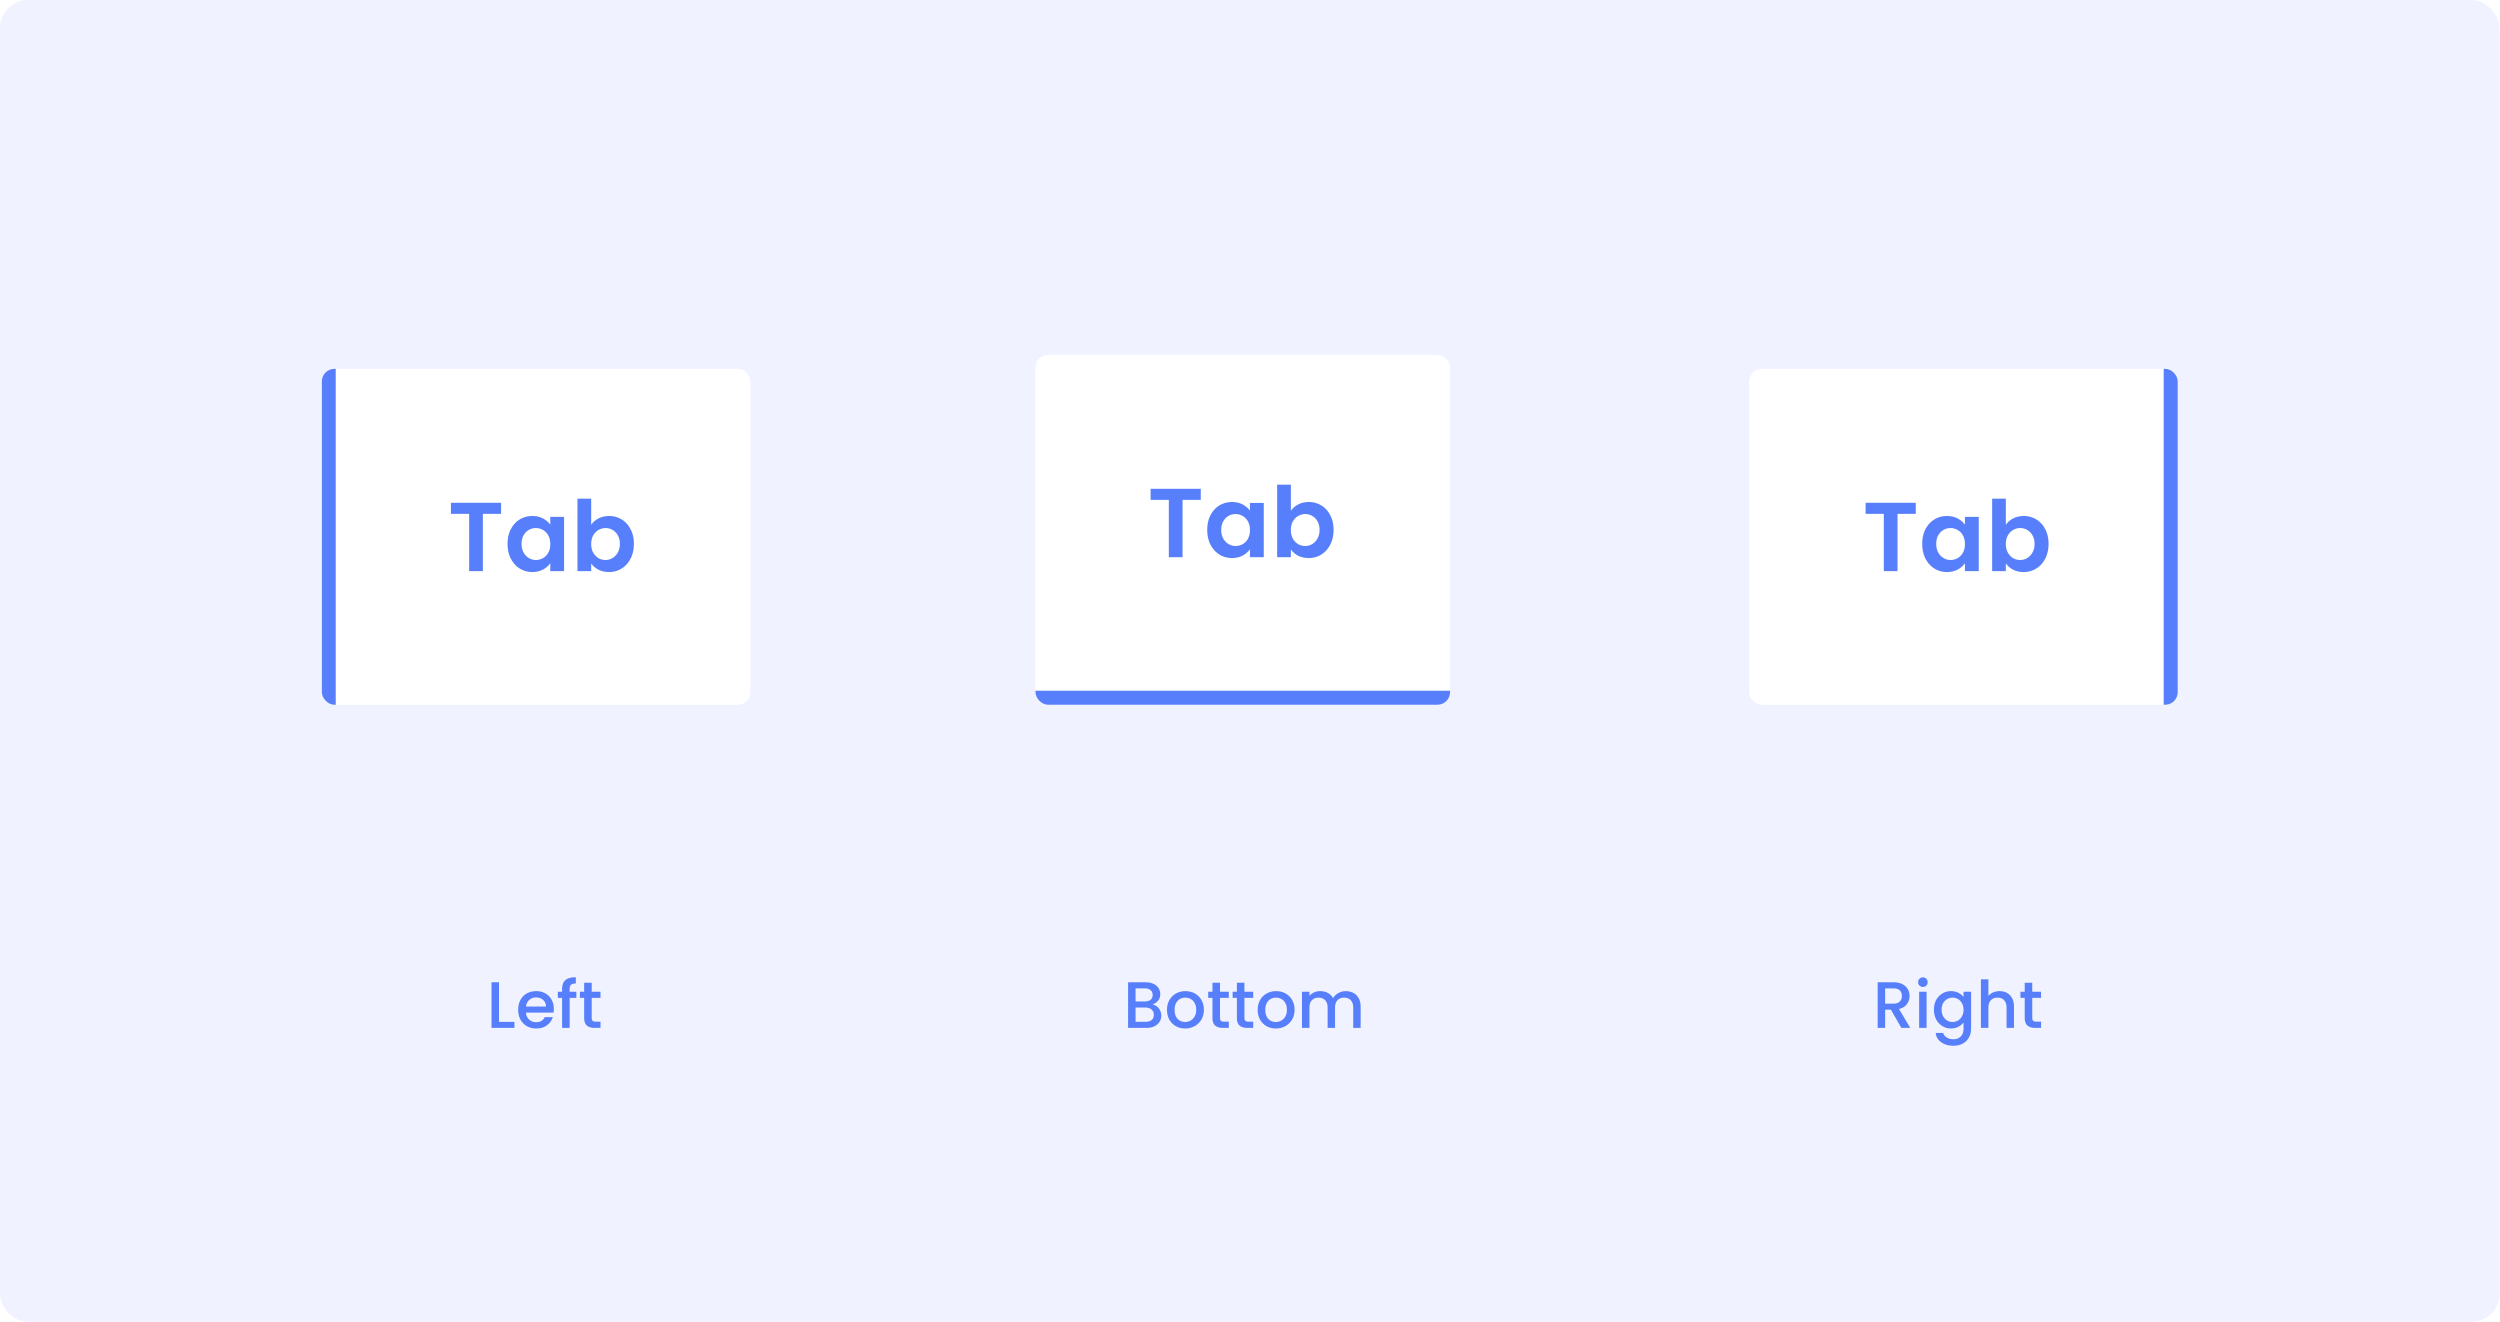 <svg width="1600" height="846" viewBox="0 0 1600 846" xmlns="http://www.w3.org/2000/svg">
  <rect width="1599.72" height="846" rx="17.912" fill="#F0F3FF"/>
  <g filter="url(#tabs-options-indicator-position__filter0_d)">
    <g clip-path="url(#tabs-options-indicator-position__clip0)">
      <g clip-path="url(#tabs-options-indicator-position__clip1)">
        <path fill="#577FFB" d="M205.984 443.014V227.72h8.956v215.294z"/>
      </g>
      <path fill="#fff" d="M214.941 228.073h265.298v214.94H214.941z"/>
      <path d="M320.694 313.786v7.084h-11.661v36.674h-8.777V320.87h-11.66v-7.084h32.098zm4.147 26.267c0-3.511.689-6.624 2.068-9.341 1.421-2.716 3.323-4.806 5.705-6.269 2.424-1.463 5.12-2.194 8.087-2.194 2.592 0 4.848.522 6.771 1.567 1.964 1.045 3.532 2.362 4.702 3.95v-4.953h8.839v34.731h-8.839v-5.078c-1.129 1.63-2.696 2.988-4.702 4.075-1.964 1.045-4.242 1.567-6.833 1.567-2.926 0-5.601-.752-8.025-2.257-2.382-1.504-4.284-3.615-5.705-6.331-1.379-2.759-2.068-5.914-2.068-9.467zm27.333.126c0-2.132-.418-3.95-1.254-5.455-.836-1.546-1.964-2.716-3.385-3.51a8.875 8.875 0 00-4.577-1.254c-1.63 0-3.134.397-4.513 1.191-1.38.794-2.508 1.964-3.386 3.511-.836 1.504-1.254 3.301-1.254 5.391s.418 3.929 1.254 5.517c.878 1.546 2.006 2.737 3.386 3.573 1.421.836 2.925 1.254 4.513 1.254 1.63 0 3.156-.397 4.577-1.191 1.421-.836 2.549-2.006 3.385-3.511.836-1.546 1.254-3.385 1.254-5.516zm26.188-12.288c1.128-1.672 2.675-3.03 4.639-4.075 2.006-1.045 4.284-1.567 6.833-1.567 2.968 0 5.643.731 8.025 2.194 2.424 1.463 4.326 3.553 5.705 6.269 1.421 2.675 2.131 5.789 2.131 9.341 0 3.553-.71 6.708-2.131 9.467-1.379 2.716-3.281 4.827-5.705 6.331-2.382 1.505-5.057 2.257-8.025 2.257-2.591 0-4.869-.501-6.833-1.504-1.922-1.045-3.469-2.383-4.639-4.013v4.953h-8.777v-46.391h8.777v16.738zm18.368 12.162c0-2.09-.438-3.887-1.316-5.391-.836-1.547-1.964-2.717-3.385-3.511a8.893 8.893 0 00-4.514-1.191c-1.588 0-3.093.418-4.514 1.254-1.379.794-2.508 1.964-3.385 3.51-.836 1.547-1.254 3.365-1.254 5.455 0 2.089.418 3.907 1.254 5.454.877 1.546 2.006 2.737 3.385 3.573a9.117 9.117 0 004.514 1.191 8.55 8.55 0 004.514-1.254c1.421-.836 2.549-2.027 3.385-3.573.878-1.546 1.316-3.385 1.316-5.517z" fill="#577FFB"/>
    </g>
  </g>
  <g filter="url(#tabs-options-indicator-position__filter1_d)">
    <g clip-path="url(#tabs-options-indicator-position__clip2)">
      <path fill="#fff" d="M662.734 219.117h265.298v214.94H662.734z"/>
      <path d="M768.487 304.83v7.084h-11.661v36.674h-8.777v-36.674h-11.66v-7.084h32.098zm4.147 26.267c0-3.511.689-6.624 2.068-9.341 1.421-2.716 3.323-4.806 5.705-6.269 2.424-1.463 5.12-2.194 8.087-2.194 2.592 0 4.848.522 6.771 1.567 1.964 1.045 3.532 2.362 4.702 3.95v-4.953h8.839v34.731h-8.839v-5.078c-1.129 1.63-2.696 2.988-4.702 4.075-1.964 1.045-4.242 1.567-6.833 1.567-2.926 0-5.601-.752-8.025-2.257-2.382-1.504-4.284-3.615-5.705-6.332-1.379-2.758-2.068-5.913-2.068-9.466zm27.333.126c0-2.132-.418-3.95-1.254-5.455-.836-1.546-1.964-2.716-3.385-3.51a8.875 8.875 0 00-4.577-1.254c-1.63 0-3.134.397-4.514 1.191-1.379.794-2.507 1.964-3.385 3.511-.836 1.504-1.254 3.301-1.254 5.391s.418 3.929 1.254 5.517c.878 1.546 2.006 2.737 3.385 3.573 1.421.836 2.926 1.254 4.514 1.254 1.63 0 3.156-.397 4.577-1.191 1.421-.836 2.549-2.006 3.385-3.511.836-1.546 1.254-3.385 1.254-5.516zm26.188-12.288c1.128-1.672 2.675-3.03 4.639-4.075 2.006-1.045 4.284-1.567 6.833-1.567 2.968 0 5.643.731 8.025 2.194 2.424 1.463 4.325 3.553 5.705 6.269 1.421 2.675 2.131 5.789 2.131 9.341 0 3.553-.71 6.708-2.131 9.466-1.38 2.717-3.281 4.828-5.705 6.332-2.382 1.505-5.057 2.257-8.025 2.257-2.591 0-4.869-.501-6.833-1.504-1.922-1.045-3.469-2.383-4.639-4.013v4.953h-8.777v-46.391h8.777v16.738zm18.368 12.162c0-2.09-.438-3.887-1.316-5.391-.836-1.547-1.964-2.717-3.385-3.511a8.893 8.893 0 00-4.514-1.191c-1.588 0-3.093.418-4.514 1.254-1.379.794-2.508 1.964-3.385 3.51-.836 1.547-1.254 3.365-1.254 5.455 0 2.089.418 3.907 1.254 5.454.877 1.546 2.006 2.737 3.385 3.573a9.117 9.117 0 004.514 1.191 8.55 8.55 0 004.514-1.254c1.421-.836 2.549-2.027 3.385-3.573.878-1.546 1.316-3.385 1.316-5.517z" fill="#577FFB"/>
      <g clip-path="url(#tabs-options-indicator-position__clip3)">
        <path fill="#577FFB" d="M662.734 434.058h265.294v8.956H662.734z"/>
      </g>
    </g>
  </g>
  <g filter="url(#tabs-options-indicator-position__filter2_d)">
    <g clip-path="url(#tabs-options-indicator-position__clip4)">
      <path fill="#fff" d="M1119.48 228.073h265.298v214.94H1119.48z"/>
      <path d="M1226.08 313.786v7.084h-11.67v36.674h-8.77V320.87h-11.66v-7.084h32.1zm4.14 26.267c0-3.511.69-6.624 2.07-9.341 1.42-2.716 3.32-4.806 5.71-6.269 2.42-1.463 5.12-2.194 8.08-2.194 2.59 0 4.85.522 6.77 1.567 1.97 1.045 3.54 2.362 4.71 3.95v-4.953h8.83v34.731h-8.83v-5.078c-1.13 1.63-2.7 2.988-4.71 4.075-1.96 1.045-4.24 1.567-6.83 1.567-2.93 0-5.6-.752-8.02-2.257-2.39-1.504-4.29-3.615-5.71-6.331-1.38-2.759-2.07-5.914-2.07-9.467zm27.34.126c0-2.132-.42-3.95-1.26-5.455-.83-1.546-1.96-2.716-3.38-3.51a8.883 8.883 0 00-4.58-1.254c-1.63 0-3.13.397-4.51 1.191s-2.51 1.964-3.39 3.511c-.84 1.504-1.25 3.301-1.25 5.391s.41 3.929 1.25 5.517c.88 1.546 2.01 2.737 3.39 3.573 1.42.836 2.92 1.254 4.51 1.254 1.63 0 3.16-.397 4.58-1.191 1.42-.836 2.55-2.006 3.38-3.511.84-1.546 1.26-3.385 1.26-5.516zm26.18-12.288c1.13-1.672 2.68-3.03 4.64-4.075 2.01-1.045 4.29-1.567 6.84-1.567 2.96 0 5.64.731 8.02 2.194 2.42 1.463 4.33 3.553 5.71 6.269 1.42 2.675 2.13 5.789 2.13 9.341 0 3.553-.71 6.708-2.13 9.467-1.38 2.716-3.29 4.827-5.71 6.331-2.38 1.505-5.06 2.257-8.02 2.257-2.6 0-4.87-.501-6.84-1.504-1.92-1.045-3.47-2.383-4.64-4.013v4.953h-8.77v-46.391h8.77v16.738zm18.37 12.162c0-2.09-.44-3.887-1.31-5.391-.84-1.547-1.97-2.717-3.39-3.511a8.878 8.878 0 00-4.51-1.191c-1.59 0-3.1.418-4.52 1.254-1.38.794-2.5 1.964-3.38 3.51-.84 1.547-1.26 3.365-1.26 5.455 0 2.089.42 3.907 1.26 5.454.88 1.546 2 2.737 3.38 3.573a9.13 9.13 0 004.52 1.191c1.63 0 3.13-.418 4.51-1.254 1.42-.836 2.55-2.027 3.39-3.573.87-1.546 1.31-3.385 1.31-5.517z" fill="#577FFB"/>
      <g clip-path="url(#tabs-options-indicator-position__clip5)">
        <path fill="#577FFB" d="M1384.78 443.014V227.72h8.956v215.294z"/>
      </g>
    </g>
  </g>
  <path d="M737.604 642.857c1.568.28 2.898 1.106 3.99 2.478s1.638 2.926 1.638 4.662c0 1.484-.392 2.828-1.176 4.032-.756 1.176-1.862 2.114-3.318 2.814-1.456.672-3.15 1.008-5.082 1.008H721.98v-29.19h11.13c1.988 0 3.696.336 5.124 1.008 1.428.672 2.506 1.582 3.234 2.73.728 1.12 1.092 2.38 1.092 3.78 0 1.68-.448 3.08-1.344 4.2-.896 1.12-2.1 1.946-3.612 2.478zm-10.836-1.932h5.922c1.568 0 2.786-.35 3.654-1.05.896-.728 1.344-1.764 1.344-3.108 0-1.316-.448-2.338-1.344-3.066-.868-.756-2.086-1.134-3.654-1.134h-5.922v8.358zm6.468 13.02c1.624 0 2.898-.392 3.822-1.176.924-.784 1.386-1.876 1.386-3.276 0-1.428-.49-2.562-1.47-3.402-.98-.84-2.282-1.26-3.906-1.26h-6.3v9.114h6.468zm25.237 4.284c-2.184 0-4.158-.49-5.922-1.47a10.897 10.897 0 01-4.158-4.2c-1.008-1.82-1.512-3.92-1.512-6.3 0-2.352.518-4.438 1.554-6.258 1.036-1.82 2.45-3.22 4.242-4.2 1.792-.98 3.794-1.47 6.006-1.47s4.214.49 6.006 1.47c1.792.98 3.206 2.38 4.242 4.2 1.036 1.82 1.554 3.906 1.554 6.258s-.532 4.438-1.596 6.258a11.16 11.16 0 01-4.368 4.242c-1.82.98-3.836 1.47-6.048 1.47zm0-4.158c1.232 0 2.38-.294 3.444-.882 1.092-.588 1.974-1.47 2.646-2.646.672-1.176 1.008-2.604 1.008-4.284 0-1.68-.322-3.094-.966-4.242-.644-1.176-1.498-2.058-2.562-2.646a7.006 7.006 0 00-3.444-.882c-1.232 0-2.38.294-3.444.882-1.036.588-1.862 1.47-2.478 2.646-.616 1.148-.924 2.562-.924 4.242 0 2.492.63 4.424 1.89 5.796 1.288 1.344 2.898 2.016 4.83 2.016zm22.332-15.456v12.81c0 .868.196 1.498.588 1.89.42.364 1.12.546 2.1.546h2.94v3.99h-3.78c-2.156 0-3.808-.504-4.956-1.512-1.148-1.008-1.722-2.646-1.722-4.914v-12.81h-2.73v-3.906h2.73v-5.754h4.83v5.754h5.628v3.906h-5.628zm15.626 0v12.81c0 .868.196 1.498.588 1.89.42.364 1.12.546 2.1.546h2.94v3.99h-3.78c-2.156 0-3.808-.504-4.956-1.512-1.148-1.008-1.722-2.646-1.722-4.914v-12.81h-2.73v-3.906h2.73v-5.754h4.83v5.754h5.628v3.906h-5.628zm20.079 19.614c-2.184 0-4.158-.49-5.922-1.47a10.897 10.897 0 01-4.158-4.2c-1.008-1.82-1.512-3.92-1.512-6.3 0-2.352.518-4.438 1.554-6.258 1.036-1.82 2.45-3.22 4.242-4.2 1.792-.98 3.794-1.47 6.006-1.47s4.214.49 6.006 1.47c1.792.98 3.206 2.38 4.242 4.2 1.036 1.82 1.554 3.906 1.554 6.258s-.532 4.438-1.596 6.258a11.16 11.16 0 01-4.368 4.242c-1.82.98-3.836 1.47-6.048 1.47zm0-4.158c1.232 0 2.38-.294 3.444-.882 1.092-.588 1.974-1.47 2.646-2.646.672-1.176 1.008-2.604 1.008-4.284 0-1.68-.322-3.094-.966-4.242-.644-1.176-1.498-2.058-2.562-2.646a7.006 7.006 0 00-3.444-.882c-1.232 0-2.38.294-3.444.882-1.036.588-1.862 1.47-2.478 2.646-.616 1.148-.924 2.562-.924 4.242 0 2.492.63 4.424 1.89 5.796 1.288 1.344 2.898 2.016 4.83 2.016zm44.76-19.74c1.82 0 3.444.378 4.872 1.134 1.456.756 2.59 1.876 3.402 3.36.84 1.484 1.26 3.276 1.26 5.376v13.65h-4.746v-12.936c0-2.072-.518-3.654-1.554-4.746-1.036-1.12-2.45-1.68-4.242-1.68-1.792 0-3.22.56-4.284 1.68-1.036 1.092-1.554 2.674-1.554 4.746v12.936h-4.746v-12.936c0-2.072-.518-3.654-1.554-4.746-1.036-1.12-2.45-1.68-4.242-1.68-1.792 0-3.22.56-4.284 1.68-1.036 1.092-1.554 2.674-1.554 4.746v12.936h-4.788v-23.142h4.788v2.646c.784-.952 1.778-1.694 2.982-2.226a9.453 9.453 0 013.864-.798c1.848 0 3.5.392 4.956 1.176 1.456.784 2.576 1.918 3.36 3.402.7-1.4 1.792-2.506 3.276-3.318a9.562 9.562 0 014.788-1.26zm-541.911 19.656h9.87v3.864h-14.658v-29.19h4.788v25.326zm35.084-8.274c0 .868-.056 1.652-.168 2.352h-17.682c.14 1.848.826 3.332 2.058 4.452 1.232 1.12 2.744 1.68 4.536 1.68 2.576 0 4.396-1.078 5.46-3.234h5.166c-.7 2.128-1.974 3.878-3.822 5.25-1.82 1.344-4.088 2.016-6.804 2.016-2.212 0-4.2-.49-5.964-1.47-1.736-1.008-3.108-2.408-4.116-4.2-.98-1.82-1.47-3.92-1.47-6.3s.476-4.466 1.428-6.258c.98-1.82 2.338-3.22 4.074-4.2 1.764-.98 3.78-1.47 6.048-1.47 2.184 0 4.13.476 5.838 1.428 1.708.952 3.038 2.296 3.99 4.032.952 1.708 1.428 3.682 1.428 5.922zm-4.998-1.512c-.028-1.764-.658-3.178-1.89-4.242-1.232-1.064-2.758-1.596-4.578-1.596-1.652 0-3.066.532-4.242 1.596-1.176 1.036-1.876 2.45-2.1 4.242h12.81zm19.412-5.586h-4.284v19.236h-4.83v-19.236h-2.73v-3.906h2.73v-1.638c0-2.66.7-4.592 2.1-5.796 1.428-1.232 3.654-1.848 6.678-1.848v3.99c-1.456 0-2.478.28-3.066.84-.588.532-.882 1.47-.882 2.814v1.638h4.284v3.906zm9.829 0v12.81c0 .868.196 1.498.588 1.89.42.364 1.12.546 2.1.546h2.94v3.99h-3.78c-2.156 0-3.808-.504-4.956-1.512-1.148-1.008-1.722-2.646-1.722-4.914v-12.81h-2.73v-3.906h2.73v-5.754h4.83v5.754h5.628v3.906h-5.628zm838.174 19.236l-6.72-11.676h-3.65v11.676h-4.79v-29.19h10.08c2.24 0 4.13.392 5.67 1.176 1.57.784 2.73 1.834 3.48 3.15.79 1.316 1.18 2.786 1.18 4.41 0 1.904-.56 3.64-1.68 5.208-1.09 1.54-2.79 2.59-5.08 3.15l7.22 12.096h-5.71zm-10.37-15.498h5.29c1.79 0 3.13-.448 4.03-1.344.92-.896 1.39-2.1 1.39-3.612s-.45-2.688-1.35-3.528c-.89-.868-2.25-1.302-4.07-1.302h-5.29v9.786zm24.18-10.71c-.87 0-1.59-.294-2.18-.882-.59-.588-.88-1.316-.88-2.184 0-.868.29-1.596.88-2.184.59-.588 1.31-.882 2.18-.882.84 0 1.56.294 2.14.882.59.588.89 1.316.89 2.184 0 .868-.3 1.596-.89 2.184-.58.588-1.3.882-2.14.882zm2.35 3.066v23.142h-4.78v-23.142h4.78zm15.61-.378c1.8 0 3.38.364 4.75 1.092 1.4.7 2.49 1.582 3.28 2.646v-3.36h4.83v23.52c0 2.128-.45 4.018-1.35 5.67-.89 1.68-2.2 2.996-3.9 3.948-1.68.952-3.7 1.428-6.05 1.428-3.14 0-5.74-.742-7.81-2.226-2.08-1.456-3.25-3.444-3.53-5.964h4.74c.37 1.204 1.14 2.17 2.31 2.898 1.21.756 2.64 1.134 4.29 1.134 1.93 0 3.48-.588 4.66-1.764 1.2-1.176 1.81-2.884 1.81-5.124v-3.864c-.82 1.092-1.92 2.016-3.32 2.772-1.37.728-2.94 1.092-4.71 1.092-2.01 0-3.86-.504-5.54-1.512-1.65-1.036-2.97-2.464-3.95-4.284-.95-1.848-1.43-3.934-1.43-6.258s.48-4.382 1.43-6.174c.98-1.792 2.3-3.178 3.95-4.158 1.68-1.008 3.53-1.512 5.54-1.512zm8.03 11.928c0-1.596-.34-2.982-1.01-4.158-.65-1.176-1.5-2.072-2.56-2.688a6.8 6.8 0 00-3.45-.924c-1.23 0-2.38.308-3.44.924-1.07.588-1.93 1.47-2.61 2.646-.64 1.148-.96 2.52-.96 4.116 0 1.596.32 2.996.96 4.2.68 1.204 1.54 2.128 2.61 2.772 1.09.616 2.24.924 3.44.924a6.8 6.8 0 003.45-.924c1.06-.616 1.91-1.512 2.56-2.688.67-1.204 1.01-2.604 1.01-4.2zm23.09-11.928c1.76 0 3.33.378 4.7 1.134 1.4.756 2.49 1.876 3.28 3.36.81 1.484 1.21 3.276 1.21 5.376v13.65h-4.74v-12.936c0-2.072-.52-3.654-1.56-4.746-1.03-1.12-2.45-1.68-4.24-1.68s-3.22.56-4.28 1.68c-1.04 1.092-1.56 2.674-1.56 4.746v12.936h-4.78v-31.08h4.78v10.626a8.153 8.153 0 013.07-2.268c1.26-.532 2.63-.798 4.12-.798zm20.89 4.284v12.81c0 .868.19 1.498.58 1.89.42.364 1.12.546 2.1.546h2.94v3.99h-3.78c-2.15 0-3.8-.504-4.95-1.512-1.15-1.008-1.72-2.646-1.72-4.914v-12.81h-2.73v-3.906h2.73v-5.754h4.83v5.754h5.62v3.906h-5.62z" fill="#577FFB"/>
  <defs>
    <clipPath id="tabs-options-indicator-position__clip0">
      <rect x="205.984" y="228.073" width="274.254" height="214.94" rx="8" fill="#fff"/>
    </clipPath>
    <clipPath id="tabs-options-indicator-position__clip1">
      <path fill="#fff" transform="rotate(-90 324.499 118.515)" d="M0 0h214.94v8.956H0z"/>
    </clipPath>
    <clipPath id="tabs-options-indicator-position__clip2">
      <rect x="662.734" y="219.117" width="265.298" height="223.896" rx="8" fill="#fff"/>
    </clipPath>
    <clipPath id="tabs-options-indicator-position__clip3">
      <path fill="#fff" transform="translate(662.734 434.058)" d="M0 0h265.298v8.956H0z"/>
    </clipPath>
    <clipPath id="tabs-options-indicator-position__clip4">
      <rect x="1119.48" y="228.073" width="274.254" height="214.94" rx="8" fill="#fff"/>
    </clipPath>
    <clipPath id="tabs-options-indicator-position__clip5">
      <path fill="#fff" transform="rotate(-90 913.897 -470.883)" d="M0 0h214.94v8.956H0z"/>
    </clipPath>
    <filter id="tabs-options-indicator-position__filter0_d" x="189.984" y="220.073" width="306.254" height="246.94" filterUnits="userSpaceOnUse" color-interpolation-filters="sRGB">
      <feFlood flood-opacity="0" result="BackgroundImageFix"/>
      <feColorMatrix in="SourceAlpha" values="0 0 0 0 0 0 0 0 0 0 0 0 0 0 0 0 0 0 127 0"/>
      <feOffset dy="8"/>
      <feGaussianBlur stdDeviation="8"/>
      <feColorMatrix values="0 0 0 0 0.039 0 0 0 0 0.039 0 0 0 0 0.039 0 0 0 0.08 0"/>
      <feBlend in2="BackgroundImageFix" result="effect1_dropShadow"/>
      <feBlend in="SourceGraphic" in2="effect1_dropShadow" result="shape"/>
    </filter>
    <filter id="tabs-options-indicator-position__filter1_d" x="646.734" y="211.117" width="297.298" height="255.896" filterUnits="userSpaceOnUse" color-interpolation-filters="sRGB">
      <feFlood flood-opacity="0" result="BackgroundImageFix"/>
      <feColorMatrix in="SourceAlpha" values="0 0 0 0 0 0 0 0 0 0 0 0 0 0 0 0 0 0 127 0"/>
      <feOffset dy="8"/>
      <feGaussianBlur stdDeviation="8"/>
      <feColorMatrix values="0 0 0 0 0.039 0 0 0 0 0.039 0 0 0 0 0.039 0 0 0 0.08 0"/>
      <feBlend in2="BackgroundImageFix" result="effect1_dropShadow"/>
      <feBlend in="SourceGraphic" in2="effect1_dropShadow" result="shape"/>
    </filter>
    <filter id="tabs-options-indicator-position__filter2_d" x="1103.48" y="220.073" width="306.254" height="246.94" filterUnits="userSpaceOnUse" color-interpolation-filters="sRGB">
      <feFlood flood-opacity="0" result="BackgroundImageFix"/>
      <feColorMatrix in="SourceAlpha" values="0 0 0 0 0 0 0 0 0 0 0 0 0 0 0 0 0 0 127 0"/>
      <feOffset dy="8"/>
      <feGaussianBlur stdDeviation="8"/>
      <feColorMatrix values="0 0 0 0 0.039 0 0 0 0 0.039 0 0 0 0 0.039 0 0 0 0.08 0"/>
      <feBlend in2="BackgroundImageFix" result="effect1_dropShadow"/>
      <feBlend in="SourceGraphic" in2="effect1_dropShadow" result="shape"/>
    </filter>
  </defs>
</svg>
